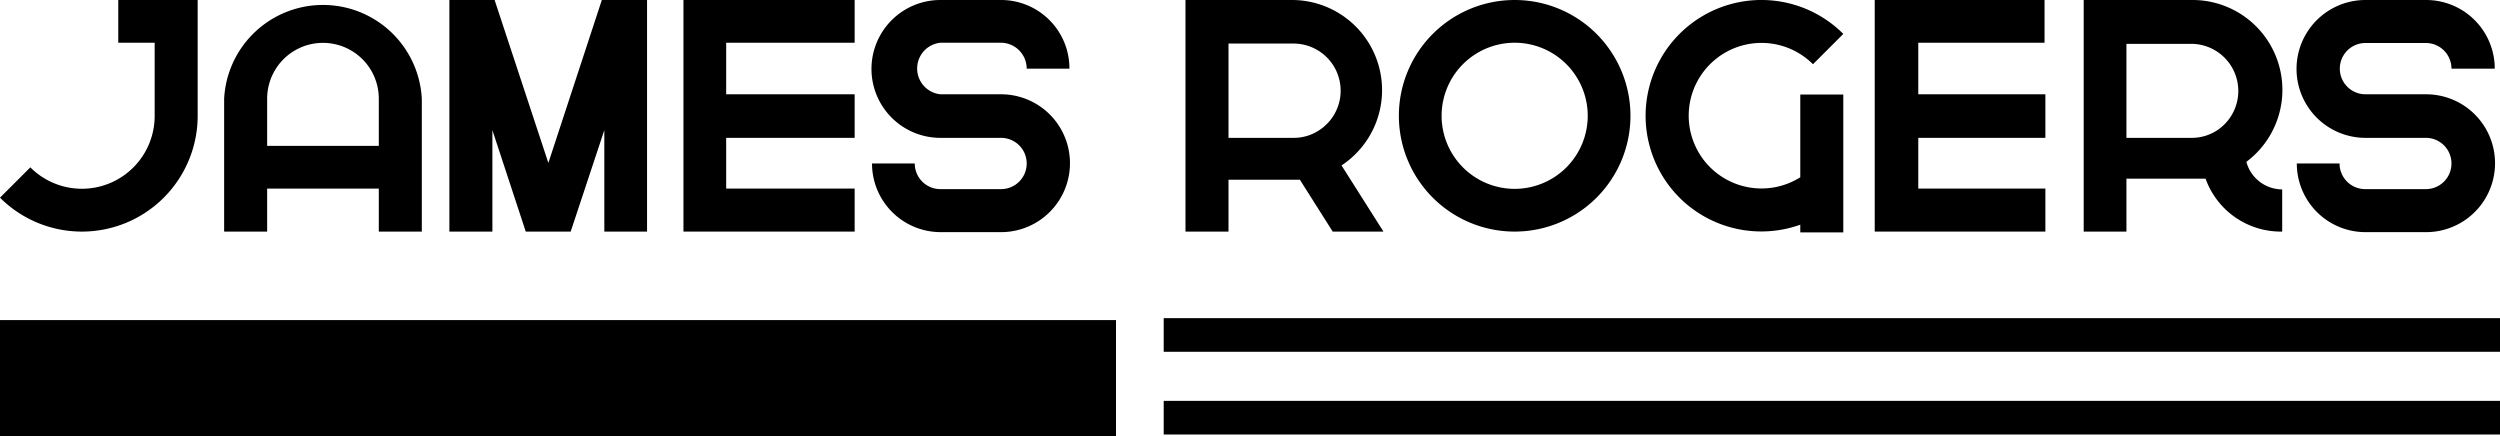 <svg xmlns="http://www.w3.org/2000/svg" viewBox="0 0 90.68 15.82"><g id="Layer_2" data-name="Layer 2"><g id="Layer_1-2" data-name="Layer 1"><path d="M0,7.17l1.1-1.1A2.64,2.64,0,0,0,5.61,4.2V1.55H4.29V0H7.17V4.2A4.2,4.2,0,0,1,0,7.17Z"/><path d="M9.69,8.4H8.13V3.58a3.59,3.59,0,0,1,7.17,0V8.4H13.74V6.84H9.69Zm0-4.82V5.29h4.05V3.58a2,2,0,0,0-4.05,0Z"/><path d="M17.86,8.4H16.3V0h1.64l1.95,5.91L21.83,0h1.64V8.4H21.92V4.72L20.7,8.4H19.07L17.86,4.72Z"/><path d="M24.79,8.4V0H31V1.55H26.34V3.42H31V5H26.34V6.84H31V8.4H24.79Z"/><path d="M37.24,5.91A.93.93,0,0,0,36.31,5h-2.2a2.49,2.49,0,0,1,0-5h2.2a2.48,2.48,0,0,1,2.48,2.49H37.24a.94.94,0,0,0-.93-.94h-2.2a.94.94,0,0,0,0,1.87h2.2a2.49,2.49,0,0,1,0,5h-2.2a2.49,2.49,0,0,1-2.48-2.49h1.55a.93.93,0,0,0,.93.93h2.2A.93.93,0,0,0,37.24,5.91Z"/><path d="M43,6.53V0h3.9a3.27,3.27,0,0,1,1.76,6L50.18,8.4H48.34L47.15,6.52H44.56V8.4H43ZM44.56,5h2.35a1.66,1.66,0,0,0,.93-.27,1.71,1.71,0,0,0-.93-3.15H44.56Z"/><path d="M50.74,4.2a4.2,4.2,0,1,1,4.2,4.2A4.2,4.2,0,0,1,50.74,4.2Zm1.55,0a2.65,2.65,0,1,0,2.65-2.65A2.65,2.65,0,0,0,52.29,4.2Z"/><path d="M60.92,7.17a4.2,4.2,0,0,1,5.94-5.94l-1.1,1.1a2.64,2.64,0,1,0-.46,4.1v-3h1.56v5H65.3V8.15A4.2,4.2,0,0,1,60.92,7.17Z"/><path d="M68,8.4V0h6.16V1.55H69.58V3.42h4.61V5H69.58V6.84h4.61V8.4H68Z"/><path d="M75.58,6.53V0h3.9a3.26,3.26,0,0,1,2,5.87,1.35,1.35,0,0,0,1.3,1V8.4A2.9,2.9,0,0,1,80,6.48l-.3,0H77.13V8.4H75.58ZM77.13,5h2.35a1.68,1.68,0,0,0,.92-.26,1.71,1.71,0,0,0-.92-3.15H77.13Z"/><path d="M88.92,5.91A.93.93,0,0,0,88,5H85.8a2.49,2.49,0,1,1,0-5H88a2.49,2.49,0,0,1,2.49,2.49H88.92A.93.93,0,0,0,88,1.56H85.8a.93.93,0,1,0,0,1.86H88a2.49,2.49,0,1,1,0,5H85.8a2.49,2.49,0,0,1-2.49-2.49h1.55a.93.93,0,0,0,.94.93H88A.93.93,0,0,0,88.92,5.91Z"/><rect y="11.61" width="40.48" height="4.21"/><polyline points="42.21 14.54 90.68 14.54 90.68 15.76 42.21 15.76"/><line x1="90.48" y1="11.61" x2="90.48" y2="12.82"/><polyline points="42.21 11.54 90.68 11.54 90.68 12.76 42.21 12.76"/></g></g></svg>